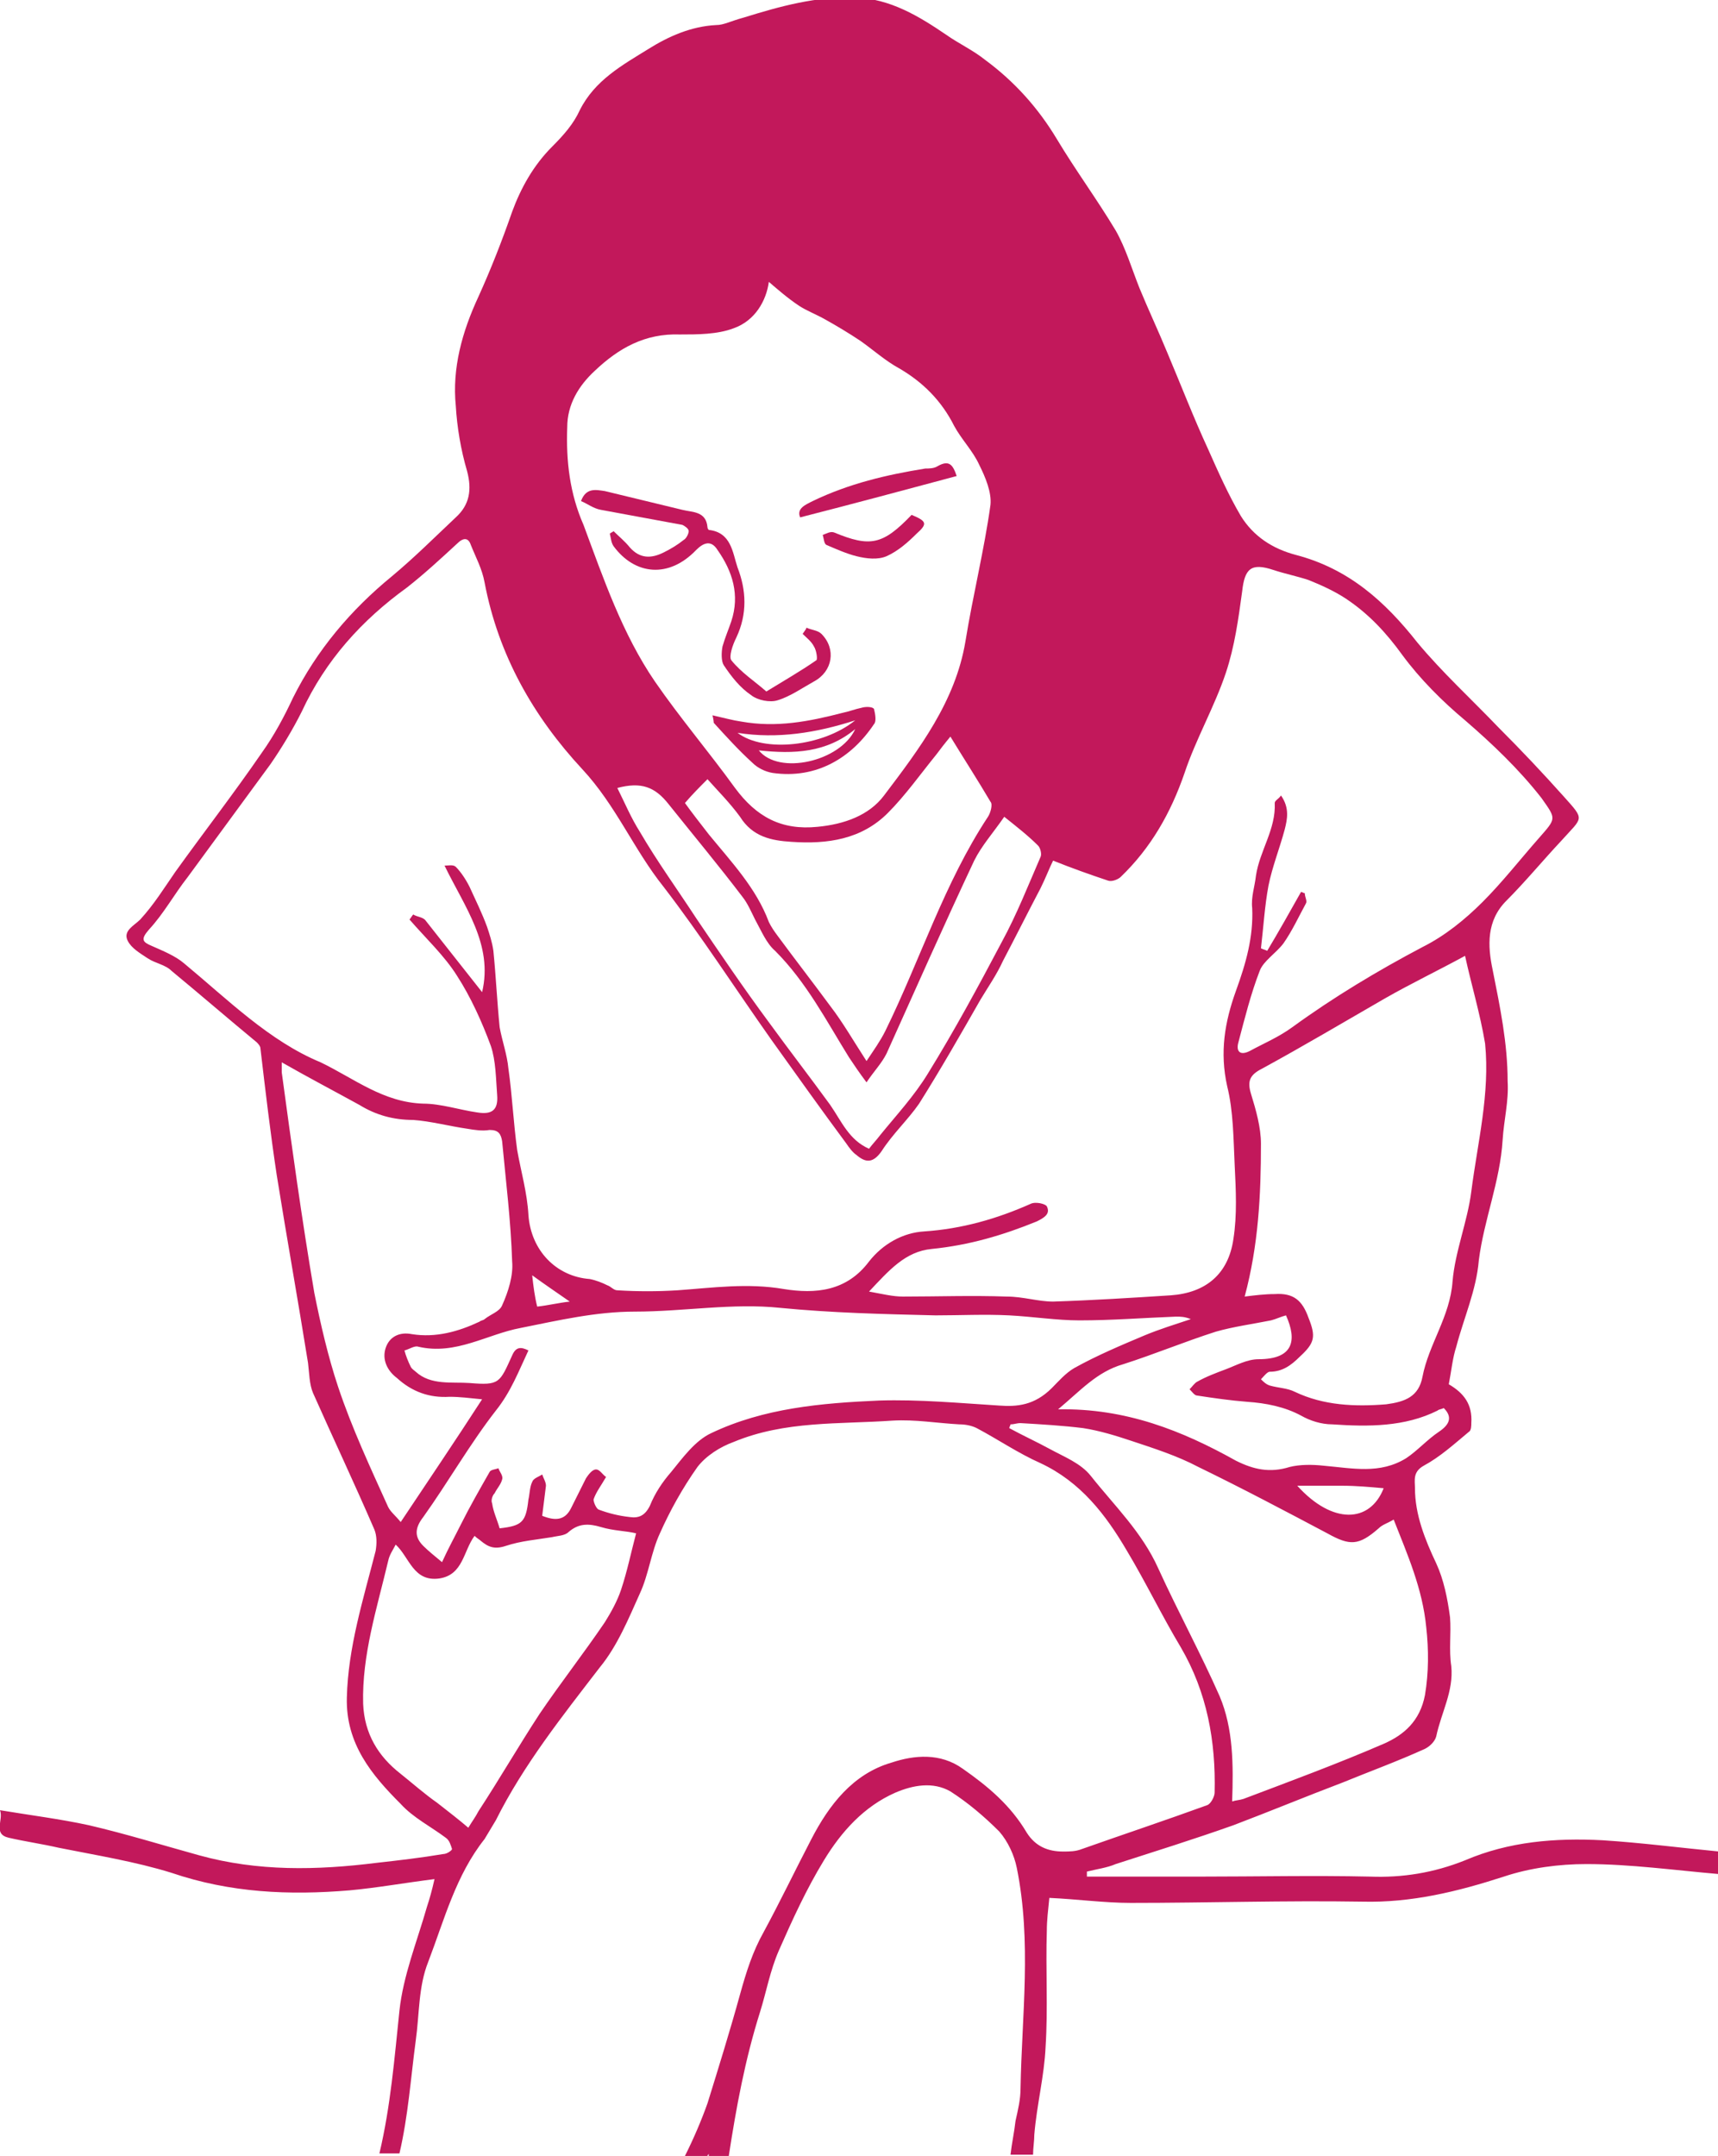<?xml version="1.0" encoding="utf-8"?>
<!-- Generator: Adobe Illustrator 19.2.1, SVG Export Plug-In . SVG Version: 6.00 Build 0)  -->
<svg version="1.1" id="Background_copy_2_xA0_Image_1_"
	 xmlns="http://www.w3.org/2000/svg" xmlns:xlink="http://www.w3.org/1999/xlink" x="0px" y="0px" viewBox="0 0 137.2 172.1"
	 style="enable-background:new 0 0 137.2 172.1;" xml:space="preserve">
<style type="text/css">
	.st0{fill:#C2185B;}
</style>
<g id="icon-uti">
	<path class="st0" d="M0.7,146.7c1.3,0.3,2.7,0.5,4,0.8c3,0.6,6.1,1.1,9,2c4.7,1.6,9.4,1.8,14.2,1.4c2.2-0.2,4.4-0.6,6.8-0.9
		c-0.2,0.9-0.4,1.6-0.6,2.2c-0.8,2.8-1.9,5.5-2.2,8.3c-0.4,3.8-0.7,7.6-1.6,11.4h1.6c0.7-3,0.9-6,1.3-9c0.3-2.1,0.2-4.3,1-6.3
		c1.3-3.4,2.2-6.9,4.5-9.8c0.3-0.5,0.6-1,0.9-1.5c2.2-4.4,5.3-8.3,8.3-12.2c1.4-1.7,2.3-3.9,3.2-5.9c0.7-1.5,0.9-3.3,1.6-4.8
		c0.8-1.8,1.8-3.6,3-5.3c0.7-0.9,1.8-1.6,2.9-2c4.1-1.7,8.4-1.4,12.7-1.7c1.8-0.1,3.5,0.2,5.3,0.3c0.5,0,1,0.1,1.4,0.3
		c1.7,0.9,3.3,2,5.1,2.8c3.2,1.5,5.2,4.1,6.9,7c1.5,2.5,2.8,5.2,4.3,7.7c2.1,3.6,2.8,7.5,2.7,11.6c0,0.3-0.3,0.9-0.6,1
		c-3.3,1.2-6.6,2.3-10,3.5c-0.5,0.2-1,0.2-1.5,0.2c-1.2,0-2.2-0.4-2.9-1.5c-1.3-2.2-3.1-3.7-5.1-5.1c-1.8-1.3-3.9-1.1-5.7-0.5
		c-3.1,0.9-5,3.4-6.4,6.1c-1.3,2.5-2.5,5-3.8,7.4c-0.9,1.6-1.4,3.2-1.9,5c-0.8,2.9-1.7,5.8-2.6,8.7c-0.5,1.4-1.1,2.8-1.8,4.2h1.8
		c0-0.1,0.1-0.1,0.1-0.2c0,0.1,0,0.1,0,0.2h1.6c0.6-3.9,1.3-7.7,2.5-11.5c0.5-1.6,0.8-3.3,1.5-4.9c1.1-2.5,2.2-4.9,3.6-7.2
		c1.4-2.3,3.2-4.3,5.7-5.4c1.4-0.6,3-0.9,4.4-0.1c1.4,0.9,2.7,2,3.9,3.2c0.7,0.8,1.2,1.9,1.4,2.9c1.2,5.9,0.4,11.8,0.3,17.6
		c0,0.9-0.2,1.7-0.4,2.6c-0.1,0.9-0.3,1.8-0.4,2.7h1.8c0-0.5,0.1-1.1,0.1-1.6c0.2-2.4,0.8-4.7,0.9-7c0.2-3.1,0-6.2,0.1-9.3
		c0-0.8,0.1-1.6,0.2-2.6c2.2,0.1,4.4,0.4,6.5,0.4c6.2,0,12.3-0.2,18.5-0.1c3.9,0.1,7.6-0.8,11.3-2c2.1-0.7,4.4-1,6.6-1
		c3.5,0,7.1,0.5,10.6,0.8v-1.8c-3.1-0.3-6.2-0.7-9.3-0.9c-3.8-0.2-7.5,0.1-11,1.6c-2.5,1-5,1.4-7.6,1.3c-4.5-0.1-9,0-13.5,0
		c-0.4,0-0.8,0-1.3,0c-2.6,0-5.2,0-7.8,0c0-0.1,0-0.3,0-0.4c0.8-0.2,1.6-0.3,2.3-0.6c3.1-1,6.3-2,9.4-3.1c2.9-1.1,5.8-2.3,8.7-3.4
		c2.2-0.9,4.4-1.7,6.6-2.7c0.4-0.2,0.8-0.6,0.9-1c0.4-1.9,1.4-3.6,1.2-5.6c-0.2-1.3,0-2.6-0.1-3.9c-0.2-1.5-0.5-3-1.1-4.3
		c-0.9-1.9-1.7-3.9-1.7-6c0-0.6-0.2-1.3,0.7-1.8c1.3-0.7,2.4-1.7,3.6-2.7c0.2-0.1,0.2-0.5,0.2-0.7c0.1-1.5-0.6-2.4-1.8-3.1
		c0.2-1,0.3-2.1,0.6-3c0.6-2.3,1.6-4.5,1.8-6.9c0.4-3.2,1.7-6.3,1.9-9.6c0.1-1.6,0.5-3.1,0.4-4.7c0-3-0.6-5.9-1.2-8.9
		c-0.4-1.9-0.5-3.9,1.1-5.5c1.5-1.5,2.9-3.2,4.4-4.8c1.7-1.9,1.9-1.6,0.2-3.5c-1.7-1.9-3.4-3.7-5.2-5.5c-2.2-2.3-4.5-4.4-6.5-6.8
		c-2.6-3.3-5.5-5.9-9.7-7c-1.9-0.5-3.4-1.5-4.4-3.1c-1-1.7-1.8-3.5-2.6-5.3c-1.2-2.6-2.2-5.2-3.3-7.8c-0.7-1.7-1.5-3.4-2.2-5.1
		c-0.6-1.5-1.1-3.2-1.9-4.6c-1.5-2.5-3.2-4.8-4.7-7.3c-1.5-2.5-3.4-4.6-5.7-6.3c-1-0.8-2.1-1.3-3.1-2c-2.2-1.5-4.5-2.9-7.3-3
		c-3.1-0.1-6,0.7-8.9,1.6C58.3,1.7,57.8,2,57.2,2c-2,0.1-3.8,0.9-5.4,1.9c-2.1,1.3-4.3,2.5-5.5,4.9c-0.5,1.1-1.3,2-2.2,2.9
		c-1.5,1.5-2.5,3.3-3.2,5.2c-0.8,2.3-1.7,4.6-2.7,6.8c-1.3,2.8-2.1,5.7-1.8,8.7c0.1,1.7,0.4,3.5,0.9,5.2c0.4,1.5,0.2,2.7-0.9,3.7
		c-1.7,1.6-3.3,3.2-5.1,4.7c-3.3,2.7-6,5.9-7.9,9.7c-0.7,1.5-1.5,3-2.5,4.4c-2.2,3.2-4.6,6.3-6.9,9.5c-0.9,1.3-1.7,2.6-2.8,3.8
		c-0.5,0.5-1.4,0.9-1,1.7c0.3,0.6,1,1,1.6,1.4c0.6,0.4,1.4,0.5,1.9,1c2.3,1.9,4.5,3.8,6.8,5.7c0.1,0.1,0.3,0.3,0.3,0.5
		c0.4,3.4,0.8,6.8,1.3,10.1c0.8,5,1.7,10,2.5,15c0.1,0.8,0.1,1.7,0.4,2.4c1.6,3.6,3.3,7.2,4.9,10.9c0.2,0.5,0.2,1.1,0.1,1.7
		c-1,3.9-2.2,7.7-2.3,11.7c-0.1,3.7,2,6.2,4.3,8.5c1,1.1,2.4,1.8,3.6,2.7c0.3,0.2,0.4,0.6,0.5,0.9c0,0.1-0.4,0.4-0.7,0.4
		c-1.8,0.3-3.5,0.5-5.3,0.7c-4.8,0.6-9.5,0.7-14.2-0.6c-2.9-0.8-5.8-1.7-8.8-2.4c-2.3-0.5-4.7-0.8-7.1-1.2
		C0.3,145.3-0.6,146.4,0.7,146.7z M79.8,112.2c-3.2-0.2-6.4-0.5-9.6-0.4c-4.6,0.2-9.2,0.6-13.4,2.6c-1.3,0.6-2.3,2-3.2,3.1
		c-0.7,0.8-1.3,1.7-1.7,2.7c-0.4,0.8-0.9,1-1.6,0.9c-0.9-0.1-1.7-0.3-2.5-0.6c-0.2-0.1-0.4-0.6-0.4-0.8c0.2-0.6,0.6-1.1,1-1.8
		c-0.3-0.2-0.5-0.6-0.8-0.6c-0.3,0-0.6,0.4-0.8,0.7c-0.4,0.8-0.8,1.6-1.2,2.4c-0.5,1-1.3,1-2.3,0.6c0.1-0.8,0.2-1.6,0.3-2.4
		c0-0.3-0.2-0.6-0.3-0.9c-0.3,0.2-0.7,0.3-0.8,0.6c-0.2,0.4-0.2,1-0.3,1.4c-0.2,1.8-0.5,2.1-2.3,2.3c-0.2-0.7-0.5-1.3-0.6-2
		c-0.1-0.2,0-0.6,0.2-0.8c0.2-0.4,0.5-0.7,0.6-1.1c0.1-0.3-0.2-0.6-0.3-0.9c-0.2,0.1-0.6,0.1-0.7,0.3c-0.8,1.4-1.6,2.8-2.3,4.2
		c-0.5,1-1,1.9-1.5,3c-0.6-0.5-1.1-0.9-1.5-1.3c-0.7-0.7-0.7-1.4,0-2.3c2-2.8,3.7-5.8,5.8-8.5c1.2-1.5,1.8-3.1,2.6-4.8
		c-0.6-0.3-1-0.3-1.3,0.4c-1,2.2-1,2.4-3.4,2.2c-1.4-0.1-3.1,0.2-4.3-0.9c-0.1-0.1-0.3-0.2-0.4-0.4c-0.2-0.4-0.4-0.9-0.5-1.3
		c0.4-0.1,0.8-0.4,1.1-0.3c3,0.7,5.5-1,8.2-1.5c3-0.6,6-1.3,9.1-1.3c3.9,0,7.8-0.7,11.6-0.3c4.1,0.4,8.2,0.5,12.4,0.6
		c2,0,3.9-0.1,5.9,0c1.9,0.1,3.8,0.4,5.6,0.4c2.6,0,5.1-0.2,7.7-0.3c0.4,0,0.7,0,1.2,0.2c-1.2,0.4-2.5,0.8-3.7,1.3
		c-1.9,0.8-3.8,1.6-5.6,2.6c-0.7,0.4-1.3,1.1-1.8,1.6C82.6,112.2,81.2,112.3,79.8,112.2z M42.5,101.8c1.1,0.8,2,1.4,3,2.1
		c-0.9,0.1-1.7,0.3-2.6,0.4C42.7,103.5,42.6,102.7,42.5,101.8z M113.9,129.9c0.2,1.8,0.2,3.6-0.1,5.4c-0.4,2.1-1.7,3.2-3.3,3.9
		c-3.7,1.6-7.5,3-11.2,4.4c-0.3,0.1-0.6,0.1-0.9,0.2c0.1-2.9,0.1-5.8-1-8.4c-1.5-3.4-3.3-6.7-4.9-10.2c-1.3-2.9-3.5-5-5.4-7.4
		c-0.8-1-2.1-1.5-3.2-2.1c-1.1-0.6-2.2-1.1-3.3-1.7c0-0.1,0.1-0.2,0.1-0.3c0.3,0,0.5-0.1,0.8-0.1c1.7,0.1,3.4,0.2,5,0.4
		c1.3,0.2,2.6,0.6,3.8,1c1.8,0.6,3.7,1.2,5.4,2.1c3.5,1.7,6.9,3.5,10.3,5.3c1.8,1,2.5,1,4.1-0.4c0.3-0.3,0.7-0.4,1.2-0.7
		C112.4,124.1,113.6,126.8,113.9,129.9z M103.6,118.6c1.4,0,2.5,0,3.6,0c1.1,0,2.2,0.1,3.3,0.2C109.4,121.6,106.4,121.7,103.6,118.6
		z M114.9,114.3c-0.9,0.6-1.7,1.5-2.6,2.1c-2.1,1.3-4.3,0.8-6.6,0.6c-0.9-0.1-1.9-0.1-2.7,0.1c-1.6,0.5-2.9,0.2-4.3-0.5
		c-4.3-2.4-8.8-4.2-14.2-4.1c1.8-1.5,3.1-3,5.2-3.6c2.5-0.8,4.9-1.8,7.4-2.6c1.4-0.4,2.9-0.6,4.4-0.9c0.4-0.1,0.8-0.3,1.2-0.4
		c0.9,2,0.6,3.5-2.2,3.5c-0.9,0-1.8,0.5-2.6,0.8c-0.8,0.3-1.6,0.6-2.3,1c-0.2,0.1-0.4,0.4-0.6,0.6c0.2,0.2,0.4,0.5,0.6,0.5
		c1.3,0.2,2.7,0.4,4,0.5c1.5,0.1,3,0.4,4.3,1.1c0.7,0.4,1.6,0.7,2.5,0.7c2.9,0.2,5.8,0.2,8.4-1.1c0.1-0.1,0.3-0.1,0.5-0.2
		C116,113.1,115.8,113.7,114.9,114.3z M117.5,95.1c-0.3,2.4-1.3,4.8-1.5,7.2c-0.2,2.8-1.9,5-2.4,7.6c-0.3,1.6-1.4,2-2.9,2.2
		c-2.5,0.2-5,0.1-7.3-1c-0.6-0.3-1.3-0.3-2-0.5c-0.3-0.1-0.5-0.3-0.7-0.5c0.2-0.2,0.5-0.6,0.7-0.6c1,0,1.7-0.5,2.4-1.2
		c1.2-1.1,1.3-1.6,0.7-3.1c-0.5-1.4-1.2-2-2.7-1.9c-0.8,0-1.6,0.1-2.4,0.2c1.1-4.1,1.3-8.1,1.3-12.2c0-1.3-0.4-2.7-0.8-4
		c-0.3-1-0.1-1.5,0.9-2c3.3-1.8,6.5-3.7,9.8-5.6c2.1-1.2,4.2-2.2,6.4-3.4c0.5,2.3,1.2,4.6,1.6,7C119,87.3,118,91.2,117.5,95.1z
		 M80.2,65.2c1,0.8,1.9,1.5,2.7,2.3c0.2,0.2,0.3,0.7,0.2,0.9c-1,2.3-1.9,4.6-3.1,6.8c-1.9,3.6-3.8,7.1-5.9,10.5
		c-1.1,1.8-2.5,3.3-3.8,4.9c-0.3,0.4-0.6,0.7-0.9,1.1c-1.6-0.7-2.2-2.2-3.1-3.5c-1.6-2.2-3.3-4.4-4.9-6.6c-2-2.7-3.9-5.5-5.8-8.3
		c-1.5-2.3-3.1-4.5-4.5-6.9c-0.7-1.1-1.2-2.3-1.8-3.5c1.9-0.5,3-0.1,4.1,1.3c2,2.5,4,4.9,5.9,7.4c0.4,0.5,0.7,1.2,1,1.8
		c0.5,0.9,0.9,1.9,1.6,2.5c2.5,2.5,4.1,5.6,5.9,8.5c0.4,0.6,0.8,1.2,1.4,2c0.6-0.9,1.2-1.5,1.6-2.3c2.3-5.1,4.6-10.3,7-15.4
		C78.4,67.5,79.3,66.5,80.2,65.2z M78.9,65.2c-3.5,5.3-5.4,11.4-8.2,17.1c-0.4,0.8-0.9,1.5-1.5,2.4c-1.1-1.7-1.9-3.1-2.9-4.4
		c-1.4-1.9-2.8-3.7-4.2-5.6c-0.3-0.4-0.5-0.7-0.7-1.1c-1-2.7-3-4.8-4.8-7c-0.7-0.9-1.4-1.8-1.9-2.5c0.6-0.7,1.2-1.3,1.8-1.9
		c0.8,0.9,1.8,1.9,2.6,3c1,1.6,2.5,1.9,4.1,2c2.9,0.2,5.6-0.2,7.7-2.3c1.4-1.4,2.6-3.1,3.9-4.7c0.3-0.4,0.6-0.8,1.1-1.4
		c1.1,1.8,2.2,3.5,3.2,5.2C79.3,64.2,79.1,64.9,78.9,65.2z M45.3,34.1c0-1.8,0.9-3.3,2.2-4.5c1.9-1.8,4-3,6.8-2.9c1.4,0,3,0,4.3-0.5
		c1.7-0.6,2.6-2.2,2.8-3.7c0.7,0.6,1.5,1.3,2.4,1.9c0.6,0.4,1.4,0.7,2.1,1.1c0.9,0.5,1.9,1.1,2.8,1.7c1,0.7,2,1.6,3.1,2.2
		c1.9,1.1,3.4,2.6,4.4,4.6c0.6,1.1,1.5,2,2,3.1c0.5,1,1,2.2,0.9,3.2c-0.5,3.6-1.4,7.2-2,10.9c-0.8,4.8-3.7,8.6-6.5,12.3
		c-1.2,1.6-3.2,2.3-5.3,2.5c-2.9,0.3-4.9-0.8-6.6-3.1c-2.1-2.9-4.4-5.6-6.4-8.5c-2.6-3.8-4.1-8.2-5.7-12.5
		C45.5,39.4,45.2,36.8,45.3,34.1z M14.7,76.9c-0.7-0.6-1.7-1-2.6-1.4c-0.7-0.3-0.9-0.5-0.2-1.3c1.2-1.3,2-2.8,3.1-4.2
		c2.2-3,4.4-6,6.6-9c0.9-1.3,1.8-2.8,2.5-4.2c1.9-4.1,4.8-7.3,8.4-9.9c1.4-1.1,2.7-2.3,4-3.5c0.5-0.5,0.9-0.5,1.1,0.1
		c0.4,1,0.9,1.9,1.1,3c1.1,5.8,3.9,10.7,7.8,14.9c2.7,2.9,4.1,6.4,6.5,9.4c3,3.9,5.7,8.1,8.6,12.2c2,2.8,4,5.6,6,8.3
		c0.2,0.3,0.5,0.7,0.8,0.9c0.7,0.6,1.3,0.7,2-0.3c0.9-1.4,2.1-2.5,3-3.8c1.7-2.7,3.3-5.5,4.9-8.3c0.6-1,1.3-2,1.8-3.1
		c1-1.9,2-3.9,3-5.8c0.4-0.8,0.7-1.6,1-2.2c1.5,0.6,2.9,1.1,4.4,1.6c0.3,0.1,0.8-0.1,1-0.3c2.4-2.3,4-5.1,5.1-8.3
		c0.9-2.7,2.4-5.3,3.3-8c0.7-2.1,1-4.3,1.3-6.5c0.2-1.8,0.7-2.3,2.5-1.7c0.9,0.3,1.9,0.5,2.8,0.8c1,0.4,2.1,0.9,3,1.5
		c1.8,1.2,3.2,2.7,4.5,4.5c1.4,1.9,3.2,3.7,5,5.2c2.2,1.9,4.3,3.9,6.1,6.2c1.2,1.7,1.2,1.6-0.2,3.2c-1.5,1.7-2.9,3.5-4.5,5.1
		c-1.4,1.4-3,2.7-4.8,3.6c-3.6,1.9-7.1,4-10.4,6.4c-1.1,0.8-2.3,1.3-3.4,1.9c-0.8,0.4-1.1,0-0.9-0.7c0.5-1.9,1-3.9,1.7-5.7
		c0.3-0.8,1.3-1.4,1.9-2.2c0.7-1,1.2-2.1,1.8-3.2c0.1-0.2-0.1-0.5-0.1-0.8c-0.1,0-0.2-0.1-0.3-0.1c-0.9,1.6-1.8,3.2-2.7,4.7
		c-0.2-0.1-0.3-0.1-0.5-0.2c0.2-1.7,0.3-3.4,0.6-5c0.3-1.5,0.9-3,1.3-4.5c0.2-0.8,0.4-1.7-0.3-2.7c-0.2,0.3-0.5,0.4-0.5,0.6
		c0.1,2.1-1.2,3.8-1.5,5.8c-0.1,0.9-0.4,1.7-0.3,2.6c0.1,2.3-0.5,4.4-1.3,6.6c-0.9,2.5-1.3,4.9-0.7,7.6c0.5,2,0.5,4.2,0.6,6.3
		c0.1,2,0.2,4-0.1,5.9c-0.4,2.8-2.2,4.3-5,4.5c-3.1,0.2-6.3,0.4-9.4,0.5c-1.2,0-2.4-0.4-3.7-0.4c-2.8-0.1-5.5,0-8.3,0
		c-0.8,0-1.6-0.2-2.7-0.4c1.6-1.7,2.9-3.2,5-3.4c3-0.3,5.7-1.1,8.4-2.2c0.6-0.3,1.1-0.6,0.8-1.2c-0.1-0.2-0.9-0.4-1.3-0.2
		c-2.7,1.2-5.5,2-8.5,2.2c-1.7,0.1-3.3,1-4.4,2.4c-1.8,2.4-4.3,2.6-6.8,2.2c-2.9-0.5-5.7-0.1-8.5,0.1c-1.6,0.1-3.2,0.1-4.8,0
		c-0.3,0-0.5-0.3-0.8-0.4c-0.4-0.2-0.9-0.4-1.4-0.5c-2.7-0.2-4.7-2.3-4.9-5.1c-0.1-1.8-0.6-3.5-0.9-5.2c-0.3-2.2-0.4-4.4-0.7-6.5
		c-0.1-1.1-0.5-2.2-0.7-3.3c-0.2-2-0.3-4.1-0.5-6.1c-0.1-0.7-0.3-1.3-0.5-1.9c-0.4-1.1-0.9-2.1-1.4-3.2c-0.3-0.6-0.7-1.2-1.1-1.6
		c-0.2-0.2-0.6-0.1-0.9-0.1c1.6,3.3,3.9,6.3,3,10.1c-1.5-1.9-3-3.8-4.5-5.7c-0.2-0.3-0.7-0.3-1-0.5c-0.1,0.1-0.2,0.3-0.3,0.4
		c1.3,1.5,2.8,2.9,3.8,4.5c1.1,1.7,2,3.7,2.7,5.6c0.4,1.2,0.4,2.6,0.5,3.9c0.1,1.2-0.4,1.6-1.6,1.4c-1.4-0.2-2.9-0.7-4.3-0.7
		c-3.2-0.1-5.5-2-8.2-3.3C21.5,83.1,18.2,79.8,14.7,76.9z M27,110.7c-0.8-2.4-1.4-5-1.9-7.5c-1-5.9-1.8-11.7-2.6-17.6
		c0-0.2,0-0.4,0-0.8c2.1,1.2,4.2,2.3,6.2,3.4c1.3,0.8,2.7,1.2,4.3,1.2c1.4,0.1,2.9,0.5,4.3,0.7c0.6,0.1,1.2,0.2,1.8,0.1
		c0.7,0,0.9,0.3,1,0.9c0.3,3.2,0.7,6.4,0.8,9.6c0.1,1.1-0.3,2.4-0.8,3.5c-0.2,0.5-0.9,0.7-1.4,1.1c-0.1,0.1-0.3,0.1-0.4,0.2
		c-1.7,0.8-3.5,1.3-5.4,1c-1-0.2-1.8,0.2-2.1,1.1c-0.3,0.9,0.1,1.8,0.9,2.4c1.2,1.1,2.6,1.6,4.2,1.5c0.8,0,1.6,0.1,2.6,0.2
		c-2.2,3.4-4.3,6.5-6.5,9.8c-0.4-0.5-0.8-0.8-1-1.2C29.6,117.2,28.1,114,27,110.7z M34.9,143.9c-1-0.7-1.9-1.5-2.9-2.3
		c-1.8-1.4-2.9-3.2-3-5.6c-0.1-3.9,1.1-7.6,2-11.4c0.1-0.5,0.4-0.9,0.6-1.3c1.1,1,1.4,3,3.5,2.7c1.9-0.3,1.9-2.2,2.8-3.4
		c0.2,0.2,0.4,0.3,0.5,0.4c0.6,0.5,1.1,0.7,2,0.4c1.2-0.4,2.5-0.5,3.7-0.7c0.4-0.1,1-0.1,1.3-0.4c0.8-0.7,1.6-0.7,2.6-0.4
		c1,0.3,2,0.3,2.8,0.5c-0.4,1.5-0.7,3-1.2,4.5c-0.3,0.9-0.8,1.8-1.3,2.6c-1.7,2.5-3.5,4.8-5.2,7.3c-1.7,2.6-3.2,5.2-4.9,7.8
		c-0.2,0.4-0.5,0.8-0.8,1.3C36.7,145.3,35.8,144.6,34.9,143.9z"/>
	<path class="st0" d="M64.4,50.1c0.4,0.2,0.9,0.2,1.2,0.5c1.2,1.2,0.9,3-0.6,3.8c-0.9,0.5-1.9,1.2-2.9,1.5c-0.6,0.2-1.6,0-2.1-0.4
		c-0.9-0.6-1.6-1.5-2.2-2.4c-0.2-0.3-0.2-1-0.1-1.5c0.2-0.7,0.5-1.4,0.7-2c0.7-2.1,0.1-4-1.1-5.7c-0.5-0.8-1.1-0.6-1.7,0
		c-2.2,2.3-4.9,2-6.6-0.3c-0.2-0.3-0.2-0.6-0.3-1c0.1-0.1,0.2-0.1,0.3-0.2c0.4,0.4,0.9,0.8,1.3,1.3c0.8,0.9,1.7,0.9,2.7,0.4
		c0.6-0.3,1.1-0.6,1.6-1c0.2-0.1,0.4-0.5,0.4-0.7c0-0.2-0.3-0.4-0.5-0.5c-2.2-0.4-4.3-0.8-6.5-1.2c-0.6-0.1-1.1-0.5-1.6-0.7
		c0.4-1.1,1.2-0.9,1.9-0.8c2.1,0.5,4.1,1,6.2,1.5c0.8,0.2,1.9,0.1,2,1.4c0,0.1,0.1,0.2,0.1,0.2c1.8,0.2,1.9,1.8,2.3,3
		c0.7,1.8,0.8,3.7-0.1,5.6c-0.3,0.6-0.6,1.5-0.4,1.8c0.8,1,1.9,1.7,2.8,2.5c1.3-0.8,2.7-1.6,4-2.5c0.1-0.1,0-0.8-0.2-1.1
		c-0.2-0.4-0.6-0.7-0.9-1C64.3,50.3,64.4,50.2,64.4,50.1z"/>
	<path class="st0" d="M56.9,57.1c0.9,0.2,1.6,0.4,2.3,0.5c2.8,0.5,5.4,0,8.1-0.7c0.5-0.1,1-0.3,1.5-0.4c0.3-0.1,0.9-0.1,1,0.1
		c0.1,0.4,0.2,1,0,1.2c-1.8,2.7-4.6,4.4-8.1,3.9c-0.6-0.1-1.2-0.4-1.6-0.8c-1.1-1-2.1-2.1-3.1-3.2C57,57.7,57,57.5,56.9,57.1z
		 M68.3,57.5c-3.1,1-6.2,1.5-9.4,1C61,60.1,65.7,59.6,68.3,57.5z M60.6,59.9c1.6,2,6.5,0.9,7.7-1.7C66,60.1,63.4,60.2,60.6,59.9z"/>
	<path class="st0" d="M63.9,41.3c-0.3-0.7,0.4-1,1-1.3c2.9-1.4,5.9-2.1,9-2.6c0.3,0,0.7,0,1-0.2c0.9-0.5,1.2-0.1,1.5,0.8
		C72.3,39.1,68.2,40.2,63.9,41.3z"/>
	<path class="st0" d="M72.8,41.1c1.2,0.5,1.3,0.7,0.4,1.5c-0.7,0.7-1.5,1.4-2.4,1.8c-0.7,0.3-1.6,0.2-2.4,0
		c-0.8-0.2-1.7-0.6-2.4-0.9c-0.2-0.1-0.2-0.5-0.3-0.8c0.3-0.1,0.6-0.3,0.9-0.2C69.5,43.7,70.5,43.5,72.8,41.1z"/>
</g>
</svg>
